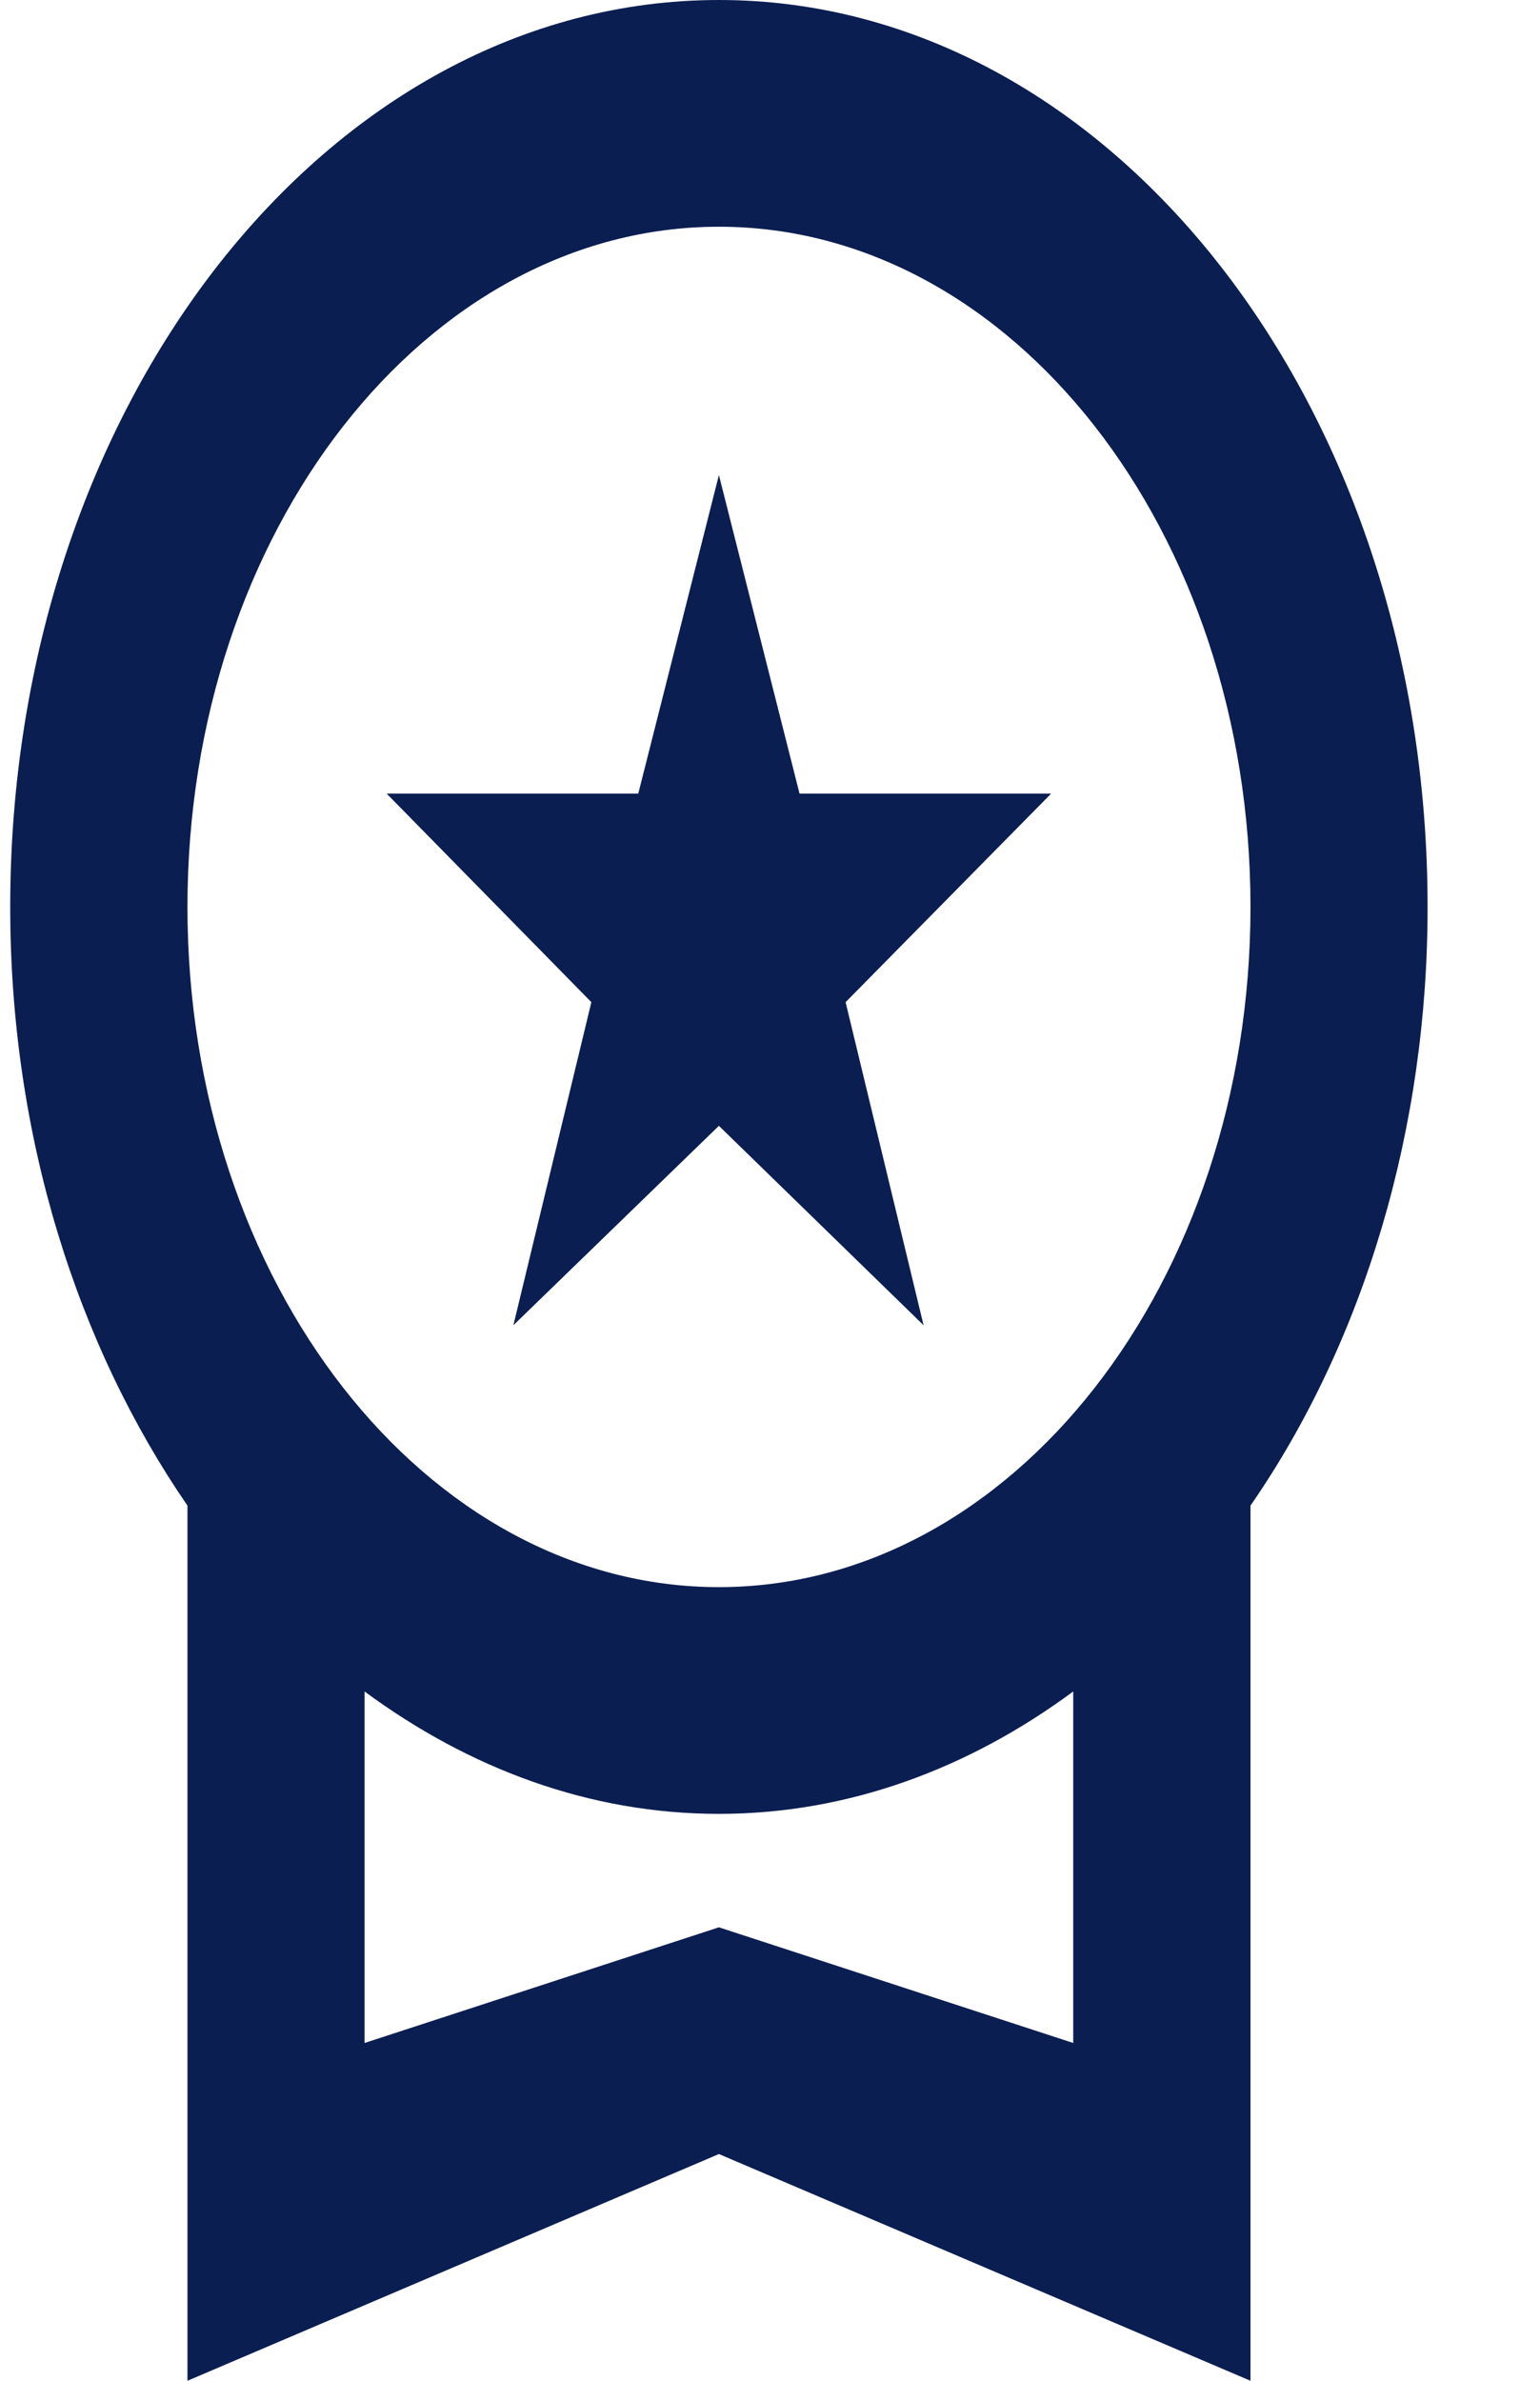 <svg width="11" height="17" viewBox="0 0 11 17" fill="none" xmlns="http://www.w3.org/2000/svg">
<path d="M3.667 9.463L5.135 8.039L6.597 9.463L6.04 7.156L7.508 5.667H5.711L5.135 3.392L4.559 5.667H2.762L4.224 7.156L3.667 9.463ZM10.197 6.476C10.197 2.898 7.932 0 5.135 0C2.338 0 0.073 2.898 0.073 6.476C0.073 8.12 0.554 9.609 1.339 10.751V17L5.135 15.381L8.932 17V10.751C9.748 9.571 10.198 8.051 10.197 6.476ZM5.135 1.619C7.23 1.619 8.932 3.797 8.932 6.476C8.932 9.156 7.23 11.333 5.135 11.333C3.041 11.333 1.339 9.156 1.339 6.476C1.339 3.797 3.041 1.619 5.135 1.619ZM5.135 13.762L2.604 14.588V12.078C3.351 12.629 4.211 12.952 5.135 12.952C6.059 12.952 6.92 12.629 7.666 12.078V14.588L5.135 13.762Z" fill="#0B1E51"/>
</svg>
